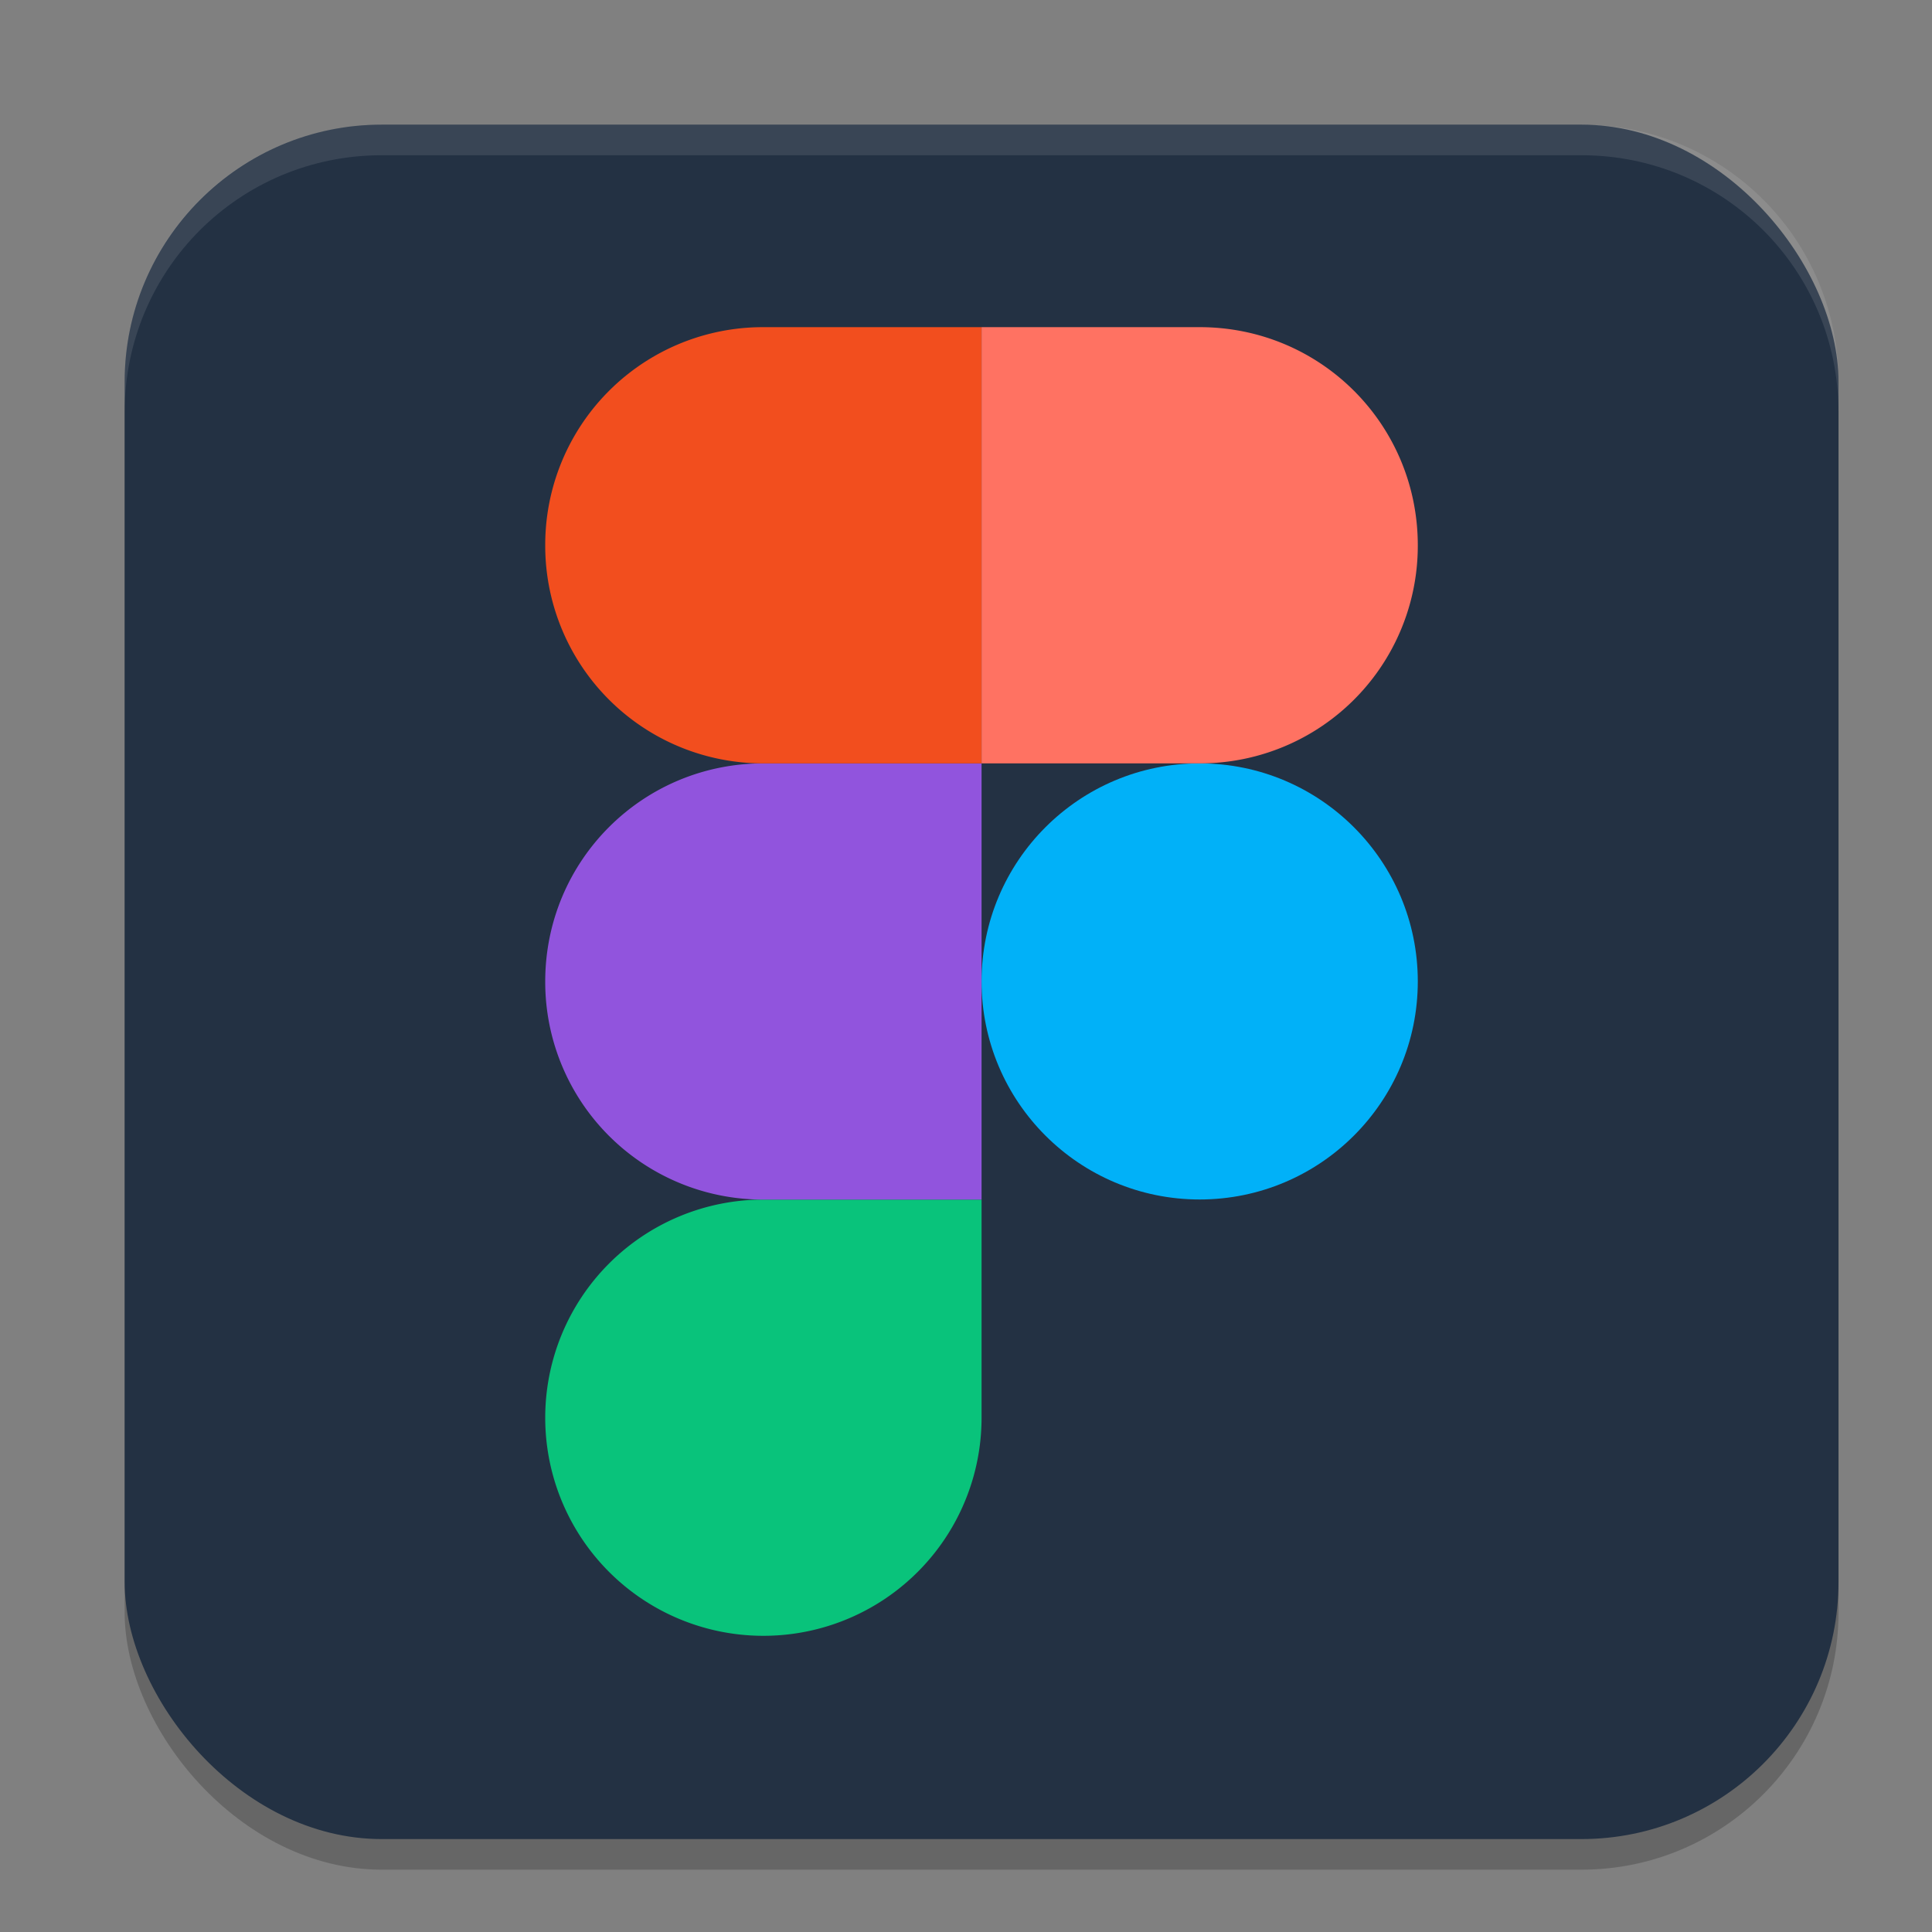 <?xml version="1.0" encoding="UTF-8" standalone="no"?>
<svg
   width="62"
   height="62"
   version="1.1"
   id="svg5"
   sodipodi:docname="chrome-acgopffjcnoglomfkekpjmckhhgmkmci.svg"
   inkscape:version="1.4 (unknown)"
   xmlns:inkscape="http://www.inkscape.org/namespaces/inkscape"
   xmlns:sodipodi="http://sodipodi.sourceforge.net/DTD/sodipodi-0.dtd"
   xmlns="http://www.w3.org/2000/svg"
   xmlns:svg="http://www.w3.org/2000/svg">
  <rect width="100%" height="100%" fill="#808080" stroke="none"/>
  <defs
     id="defs5" />
  <sodipodi:namedview
     id="namedview5"
     pagecolor="#ffffff"
     bordercolor="#000000"
     borderopacity="0.25"
     inkscape:showpageshadow="2"
     inkscape:pageopacity="0.0"
     inkscape:pagecheckerboard="0"
     inkscape:deskcolor="#d1d1d1"
     inkscape:zoom="11.6875"
     inkscape:cx="31.957219"
     inkscape:cy="31.957219"
     inkscape:window-width="1920"
     inkscape:window-height="998"
     inkscape:window-x="0"
     inkscape:window-y="0"
     inkscape:window-maximized="1"
     inkscape:current-layer="svg5" />
  <rect
     style="opacity:0.2;stroke-width:0.982"
     width="55"
     height="55.018"
     x="4"
     y="4.982"
     rx="8.25"
     ry="8.253"
     id="rect1" />
  <rect
     style="fill:#233143;stroke-width:0.982;fill-opacity:1"
     width="55"
     height="55.018"
     x="4"
     y="4"
     rx="8.25"
     ry="8.253"
     id="rect2" />
  <path
     style="opacity:0.1;fill:#ffffff;stroke-width:0.982"
     d="M 12.248,4 C 7.678,4 4,7.679 4,12.251 v 0.982 C 4,8.662 7.678,4.982 12.248,4.982 H 50.752 C 55.322,4.982 59,8.662 59,13.234 V 12.251 C 59,7.679 55.322,4 50.752,4 Z"
     id="path4" />
  <g
     stroke-width="0.294"
     transform="matrix(3.528,0,0,3.527,58.637,-3.916)"
     id="g4">
    <path
       fill="#09c37b"
       d="m -9.677,12.025 a 1.984,1.984 0 0 0 -1.984,1.984 1.984,1.984 0 0 0 1.984,1.985 1.984,1.984 0 0 0 1.985,-1.985 v -1.984 z"
       id="path1" />
    <path
       fill="#9154dd"
       d="m -9.677,8.056 h 1.985 v 3.969 h -1.985 a 1.98,1.98 0 0 1 -1.984,-1.984 c 0,-1.1 0.885,-1.985 1.984,-1.985 z"
       id="path2-7" />
    <circle
       cx="-5.708"
       cy="10.04"
       r="1.984"
       fill="#01b1f8"
       id="circle2" />
    <path
       fill="#f24e1e"
       d="m -9.677,4.087 a 1.98,1.98 0 0 0 -1.984,1.985 1.98,1.98 0 0 0 1.984,1.984 h 1.985 V 4.087 Z"
       id="path3-7" />
    <path
       fill="#ff7262"
       d="m -7.692,4.087 h 1.984 c 1.1,0 1.984,0.885 1.984,1.985 a 1.98,1.98 0 0 1 -1.984,1.984 h -1.984 z"
       id="path4-1" />
  </g>
</svg>
